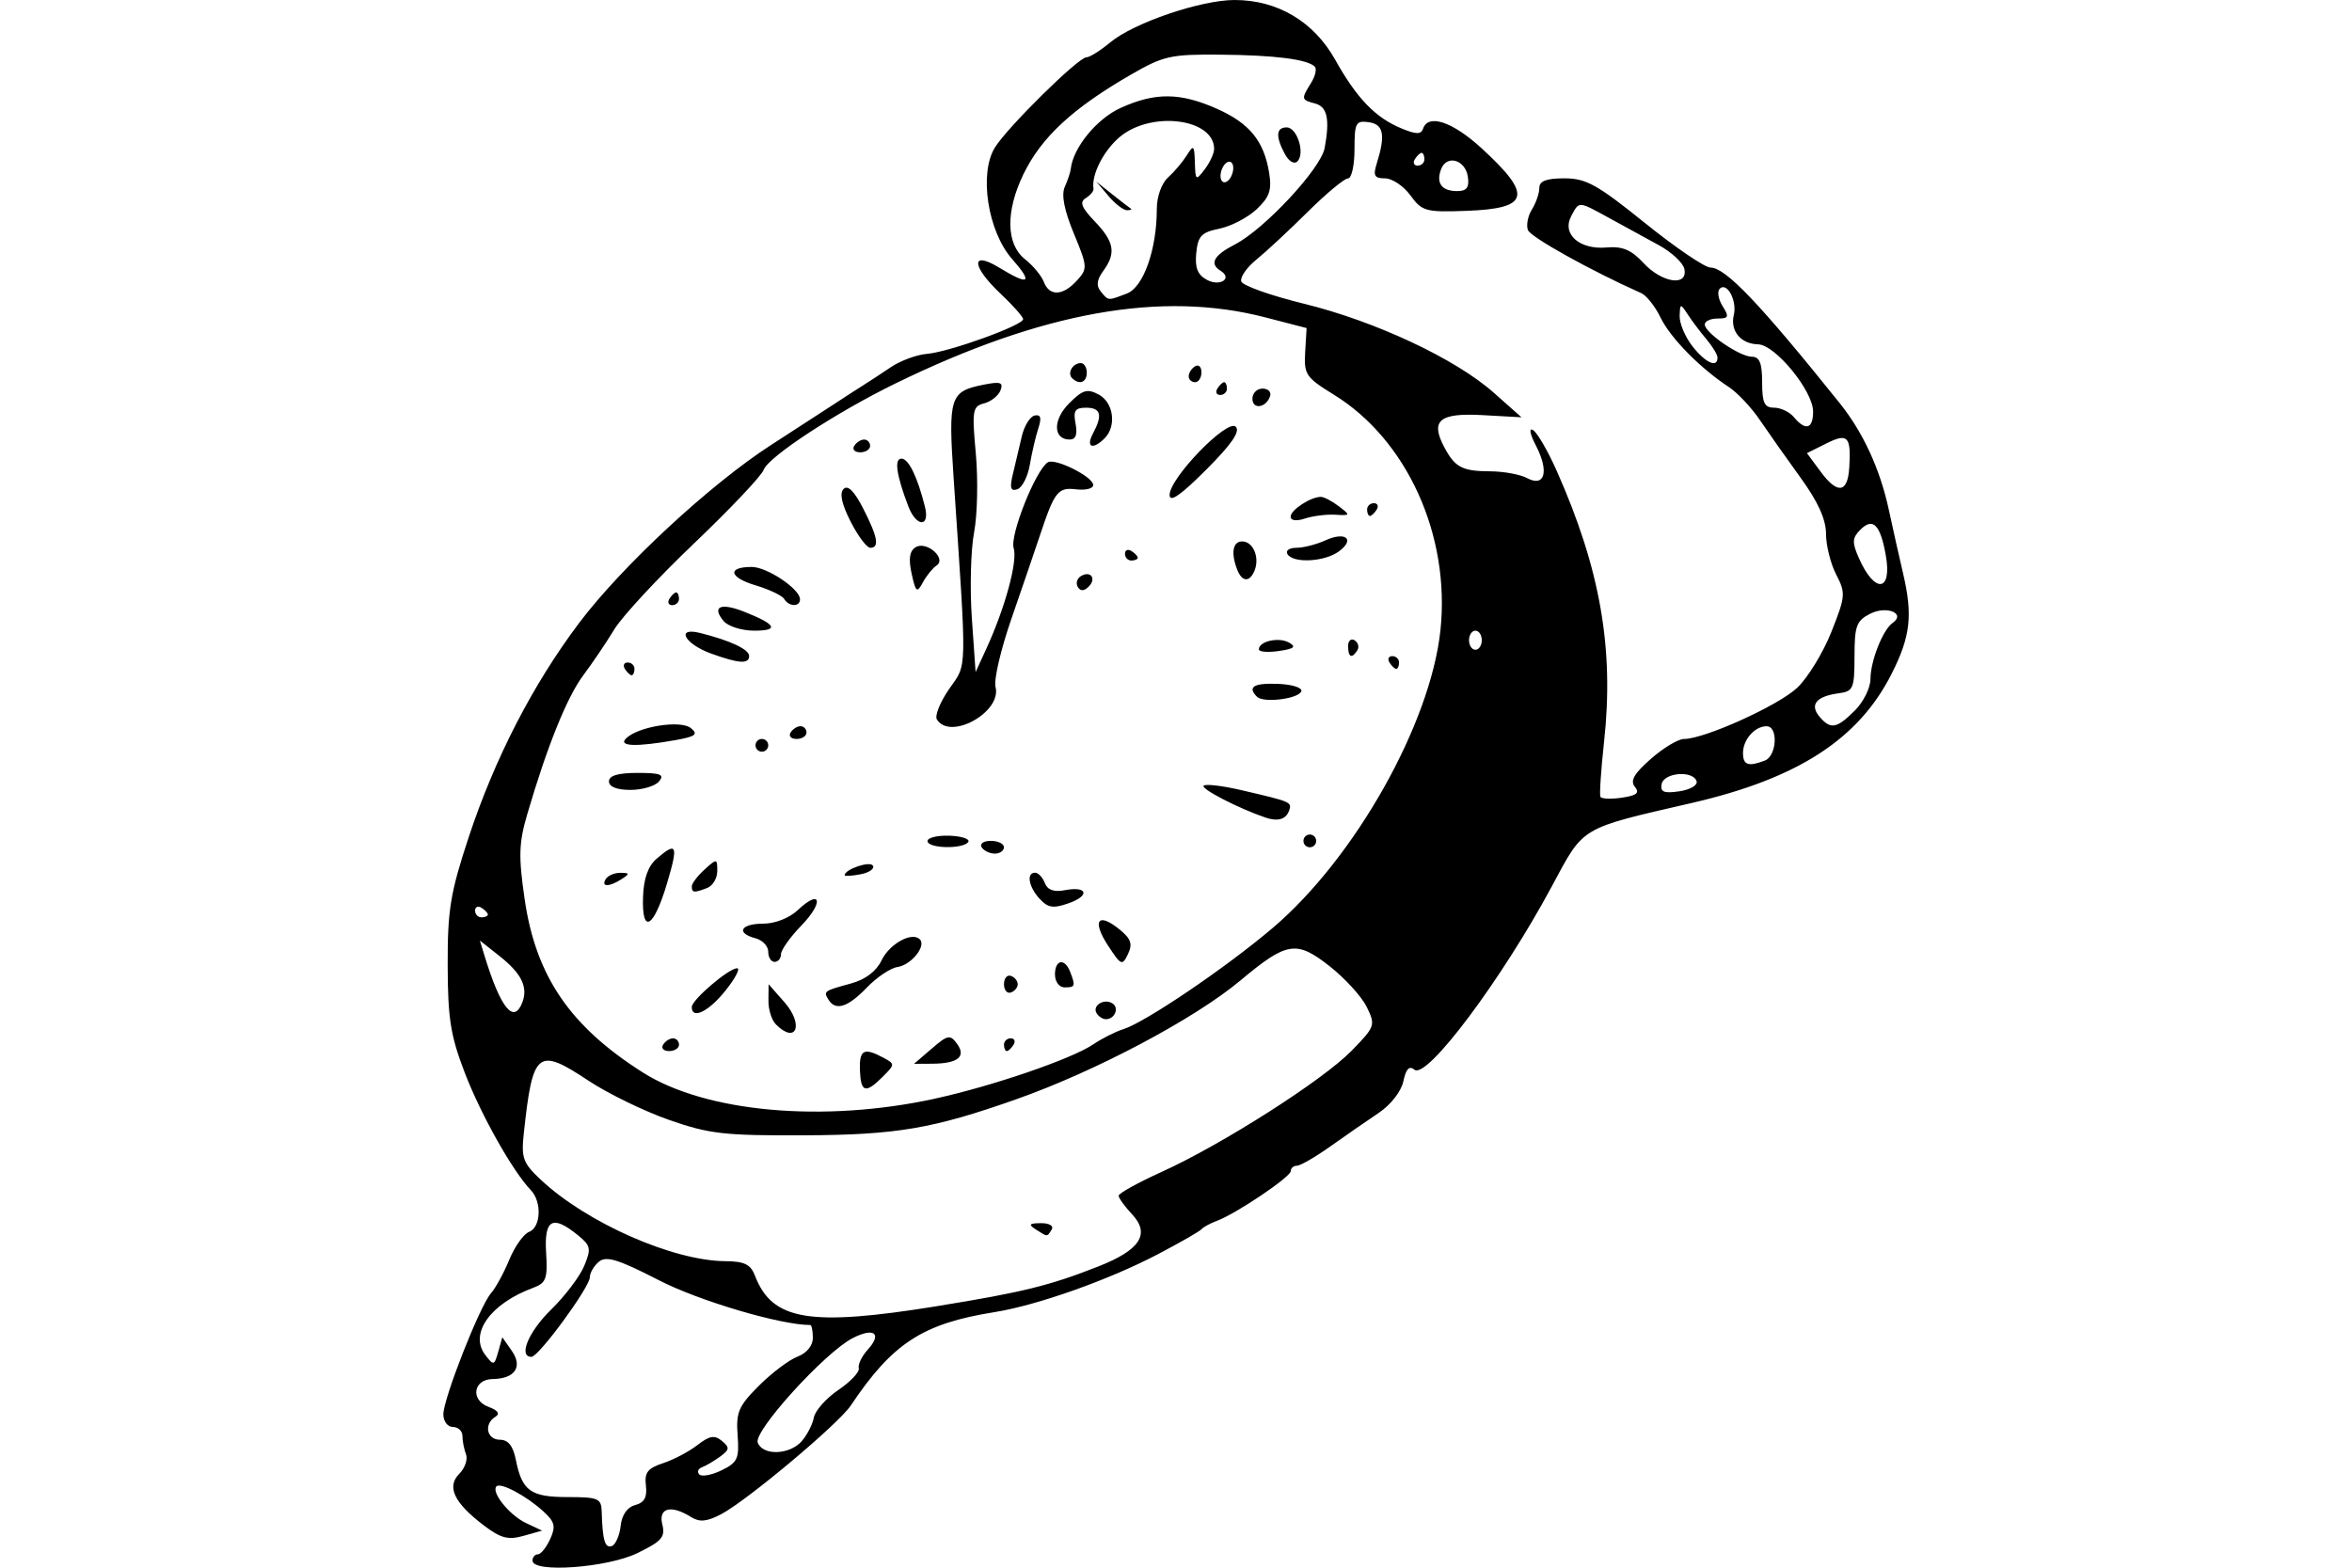 <?xml version="1.0" encoding="UTF-8" standalone="no"?>
<!-- Created with Inkscape (http://www.inkscape.org/) -->
<svg id="svg2" xmlns:rdf="http://www.w3.org/1999/02/22-rdf-syntax-ns#" xmlns="http://www.w3.org/2000/svg" height="45" width="67.5" version="1.1" xmlns:cc="http://creativecommons.org/ns#" xmlns:dc="http://purl.org/dc/elements/1.1/">
 <g id="g5764">
  <g id="g5579">
   <rect id="rect2990" opacity="0" height="45" width="67.5" y="0" x="3.5527e-15"/>
  </g>
  <path id="path5209" d="m15.282 44.8c0-0.101 0.069-0.183 0.154-0.183 0.084 0 0.243-0.197 0.353-0.437 0.167-0.367 0.135-0.496-0.199-0.8-0.488-0.444-1.221-0.835-1.341-0.715-0.163 0.163 0.369 0.827 0.841 1.05l0.467 0.221-0.539 0.152c-0.438 0.123-0.652 0.065-1.14-0.307-0.85-0.648-1.066-1.107-0.696-1.477 0.161-0.161 0.248-0.413 0.192-0.559-0.056-0.146-0.102-0.382-0.102-0.525 0-0.143-0.123-0.259-0.274-0.259-0.151 0-0.274-0.162-0.274-0.361 0-0.454 1.045-3.111 1.368-3.479 0.133-0.151 0.369-0.584 0.525-0.963s0.411-0.737 0.567-0.797c0.341-0.131 0.372-0.864 0.05-1.199-0.517-0.537-1.427-2.153-1.89-3.355-0.414-1.074-0.492-1.564-0.496-3.104-0.004-1.583 0.077-2.074 0.597-3.652 0.75-2.275 1.843-4.398 3.171-6.163 1.234-1.64 3.772-3.993 5.524-5.122 0.704-0.454 1.517-0.981 1.807-1.172 0.29-0.191 0.66-0.431 0.823-0.532s0.522-0.338 0.799-0.524c0.277-0.186 0.743-0.358 1.036-0.381 0.623-0.049 2.758-0.819 2.758-0.995 0-0.066-0.288-0.392-0.64-0.724-0.845-0.797-0.873-1.259-0.046-0.755 0.864 0.527 0.98 0.447 0.367-0.251-0.7-0.797-0.954-2.464-0.487-3.205 0.373-0.593 2.391-2.581 2.621-2.581 0.093 0 0.401-0.194 0.686-0.43 0.673-0.56 2.597-1.216 3.568-1.216 1.23 0 2.272 0.618 2.885 1.712 0.624 1.114 1.153 1.663 1.901 1.973 0.424 0.176 0.566 0.178 0.623 0.009 0.145-0.434 0.841-0.204 1.668 0.552 1.485 1.358 1.397 1.74-0.418 1.806-1.177 0.043-1.28 0.014-1.613-0.443-0.196-0.269-0.523-0.489-0.728-0.489-0.302 0-0.348-0.077-0.243-0.411 0.261-0.833 0.204-1.141-0.223-1.201-0.375-0.053-0.411 0.015-0.411 0.777 0 0.46-0.084 0.836-0.187 0.836-0.103 0-0.623 0.432-1.155 0.96-0.532 0.528-1.196 1.145-1.474 1.371-0.278 0.226-0.474 0.508-0.434 0.627s0.847 0.406 1.795 0.638c2.055 0.504 4.353 1.581 5.451 2.555l0.796 0.706-1.115-0.062c-1.242-0.069-1.506 0.151-1.103 0.916 0.308 0.584 0.516 0.694 1.324 0.697 0.384 0.002 0.858 0.089 1.054 0.194 0.51 0.273 0.639-0.189 0.258-0.926-0.177-0.342-0.212-0.529-0.084-0.45 0.12 0.074 0.424 0.598 0.675 1.163 1.254 2.821 1.654 5.111 1.36 7.794-0.088 0.805-0.134 1.511-0.103 1.569 0.031 0.059 0.31 0.07 0.618 0.024 0.426-0.063 0.515-0.138 0.37-0.313-0.142-0.171-0.022-0.379 0.459-0.801 0.358-0.314 0.785-0.571 0.95-0.571 0.592 0 2.716-0.962 3.254-1.473 0.302-0.287 0.742-1.008 0.978-1.603 0.405-1.02 0.413-1.112 0.137-1.645-0.161-0.31-0.292-0.836-0.292-1.168-0-0.413-0.23-0.921-0.729-1.609-0.401-0.553-0.927-1.299-1.17-1.658-0.243-0.359-0.644-0.786-0.893-0.949-0.82-0.537-1.675-1.408-1.958-1.994-0.153-0.317-0.402-0.632-0.553-0.699-1.429-0.635-3.174-1.606-3.252-1.81-0.053-0.139-0.002-0.405 0.115-0.592 0.116-0.186 0.212-0.464 0.212-0.616 0-0.2 0.199-0.277 0.721-0.277 0.62 0 0.944 0.18 2.308 1.28 0.873 0.704 1.721 1.281 1.884 1.281 0.432 0.002 1.407 1.024 3.701 3.883 0.676 0.842 1.163 1.896 1.415 3.064 0.119 0.553 0.304 1.376 0.41 1.829 0.282 1.203 0.215 1.807-0.322 2.873-0.949 1.887-2.693 3.017-5.741 3.72-3.236 0.746-3.084 0.656-4.013 2.386-1.44 2.683-3.596 5.561-3.947 5.27-0.148-0.123-0.242-0.024-0.317 0.331-0.062 0.293-0.361 0.676-0.709 0.91-0.331 0.222-0.955 0.654-1.386 0.96-0.431 0.306-0.863 0.556-0.96 0.556-0.097 0-0.176 0.068-0.176 0.152 0 0.168-1.569 1.226-2.121 1.43-0.191 0.071-0.389 0.178-0.439 0.238-0.05 0.06-0.61 0.382-1.245 0.715-1.407 0.739-3.468 1.471-4.698 1.667-2.065 0.33-2.927 0.89-4.127 2.683-0.355 0.53-2.995 2.743-3.725 3.121-0.412 0.214-0.614 0.231-0.866 0.073-0.57-0.356-0.935-0.259-0.816 0.218 0.091 0.361-0.015 0.482-0.717 0.823-0.866 0.421-3.007 0.575-3.007 0.217zm2.528-0.995c0.038-0.323 0.192-0.544 0.421-0.604 0.262-0.068 0.346-0.222 0.306-0.558-0.045-0.374 0.049-0.497 0.493-0.643 0.302-0.099 0.745-0.333 0.986-0.52 0.348-0.27 0.492-0.294 0.702-0.119 0.229 0.19 0.222 0.251-0.052 0.451-0.174 0.127-0.408 0.264-0.519 0.305-0.111 0.04-0.147 0.133-0.079 0.206 0.068 0.073 0.356 0.02 0.64-0.118 0.46-0.224 0.511-0.334 0.461-1.006-0.049-0.66 0.027-0.838 0.611-1.422 0.367-0.367 0.866-0.743 1.108-0.835 0.265-0.101 0.44-0.315 0.44-0.538 0-0.204-0.034-0.37-0.075-0.37-0.854 0-3.193-0.692-4.349-1.288-1.158-0.596-1.505-0.704-1.714-0.53-0.144 0.119-0.262 0.32-0.262 0.446 0 0.284-1.468 2.286-1.676 2.286-0.386 0-0.084-0.724 0.568-1.36 0.396-0.387 0.822-0.95 0.947-1.252 0.206-0.497 0.188-0.581-0.192-0.888-0.721-0.584-0.961-0.448-0.902 0.511 0.046 0.746 0 0.87-0.371 1.007-1.231 0.455-1.844 1.316-1.374 1.929 0.238 0.31 0.258 0.305 0.37-0.09l0.118-0.419 0.272 0.389c0.322 0.46 0.091 0.801-0.548 0.81-0.559 0.007-0.648 0.603-0.119 0.799 0.27 0.1 0.337 0.197 0.196 0.284-0.338 0.209-0.25 0.659 0.129 0.659 0.238 0 0.378 0.176 0.458 0.577 0.179 0.893 0.423 1.069 1.488 1.069 0.874 0 0.965 0.038 0.976 0.411 0.024 0.826 0.092 1.06 0.286 0.997 0.109-0.036 0.225-0.294 0.258-0.574zm5.196-2.434c0.156-0.176 0.313-0.482 0.35-0.679 0.036-0.198 0.353-0.555 0.705-0.794s0.615-0.52 0.585-0.624c-0.029-0.104 0.087-0.344 0.258-0.533 0.422-0.466 0.18-0.648-0.438-0.328-0.797 0.412-2.846 2.67-2.72 2.997 0.146 0.38 0.91 0.356 1.261-0.039zm3.887-3.879c2.451-0.396 3.219-0.585 4.623-1.137 1.209-0.475 1.505-0.934 0.969-1.504-0.21-0.223-0.381-0.462-0.381-0.529s0.555-0.375 1.234-0.683c1.735-0.787 4.622-2.628 5.451-3.477 0.677-0.694 0.691-0.733 0.436-1.256-0.145-0.297-0.627-0.826-1.071-1.175-0.95-0.746-1.223-0.702-2.556 0.414-1.313 1.099-4.148 2.602-6.418 3.404-2.414 0.853-3.45 1.029-6.117 1.04-2.283 0.01-2.713-0.04-3.867-0.444-0.714-0.25-1.753-0.757-2.309-1.125-1.462-0.97-1.599-0.859-1.854 1.507-0.077 0.717-0.026 0.857 0.493 1.343 1.32 1.234 3.788 2.322 5.293 2.332 0.545 0.004 0.723 0.091 0.848 0.416 0.493 1.288 1.562 1.467 5.228 0.875zm2.834-2.201c-0.221-0.143-0.192-0.178 0.148-0.18 0.235-0.002 0.372 0.078 0.309 0.18-0.136 0.22-0.117 0.22-0.457 0zm-2.904-3.753c1.655-0.36 3.933-1.141 4.549-1.558 0.251-0.17 0.638-0.366 0.86-0.435 0.631-0.196 2.95-1.767 4.295-2.91 2.36-2.006 4.532-5.866 4.813-8.552 0.284-2.715-0.959-5.46-3.06-6.754-0.803-0.495-0.861-0.58-0.823-1.222l0.041-0.69-1.189-0.308c-2.979-0.771-6.393-0.16-10.606 1.896-1.701 0.83-3.649 2.106-3.786 2.48-0.064 0.176-0.962 1.125-1.994 2.109-1.033 0.984-2.063 2.095-2.291 2.469-0.227 0.374-0.628 0.968-0.892 1.32-0.469 0.627-1.04 2.045-1.61 3.994-0.241 0.824-0.252 1.205-0.073 2.437 0.322 2.208 1.302 3.646 3.39 4.97 1.806 1.146 5.181 1.45 8.375 0.755zm-2.144-0.819c-0.021-0.586 0.113-0.658 0.667-0.361 0.343 0.183 0.343 0.194-0.012 0.549-0.494 0.494-0.632 0.455-0.655-0.187zm2.061-0.619c0.46-0.396 0.528-0.409 0.726-0.138 0.271 0.371 0.022 0.568-0.721 0.572l-0.513 0.003 0.508-0.437zm-7.71-0.112c0.062-0.101 0.19-0.183 0.285-0.183 0.095 0 0.172 0.082 0.172 0.183s-0.128 0.183-0.285 0.183c-0.157 0-0.234-0.082-0.172-0.183zm9.783 0c0-0.101 0.087-0.183 0.194-0.183 0.106 0 0.143 0.082 0.081 0.183-0.062 0.101-0.149 0.183-0.194 0.183-0.044 0-0.081-0.082-0.081-0.183zm-6.547-0.585c-0.12-0.12-0.217-0.429-0.213-0.685l0.005-0.466 0.454 0.516c0.566 0.644 0.342 1.224-0.246 0.636zm9.206-0.317c-0.135-0.219 0.209-0.436 0.452-0.285 0.204 0.126 0.07 0.455-0.186 0.455-0.089 0-0.209-0.077-0.266-0.17zm-11.619-0.179c0-0.207 1.06-1.113 1.302-1.113 0.097 0-0.053 0.288-0.334 0.64-0.482 0.604-0.968 0.842-0.968 0.473zm3.924-0.211c-0.15-0.242-0.136-0.252 0.648-0.466 0.41-0.112 0.724-0.349 0.873-0.66 0.23-0.479 0.873-0.834 1.1-0.606 0.192 0.192-0.246 0.735-0.641 0.794-0.202 0.03-0.6 0.298-0.884 0.594-0.54 0.563-0.892 0.674-1.096 0.344zm5.036-0.445c0-0.168 0.088-0.275 0.197-0.239 0.108 0.036 0.197 0.144 0.197 0.239s-0.088 0.203-0.197 0.239c-0.109 0.037-0.197-0.071-0.197-0.239zm1.463-0.274c0-0.436 0.281-0.485 0.438-0.076 0.157 0.409 0.144 0.442-0.163 0.442-0.152 0-0.274-0.163-0.274-0.366zm1.52-0.839c-0.463-0.713-0.287-0.961 0.328-0.463 0.335 0.271 0.386 0.419 0.248 0.711-0.165 0.346-0.199 0.331-0.575-0.248zm-9.748 0.182c0-0.16-0.165-0.334-0.366-0.387-0.57-0.149-0.43-0.419 0.217-0.419 0.346 0 0.754-0.161 1.005-0.397 0.661-0.621 0.742-0.217 0.091 0.454-0.32 0.33-0.582 0.699-0.582 0.82s-0.082 0.22-0.183 0.22c-0.101 0-0.183-0.131-0.183-0.291zm-3.594-1.574c0.019-0.535 0.145-0.887 0.394-1.1 0.58-0.498 0.623-0.394 0.294 0.712-0.382 1.286-0.727 1.481-0.688 0.388zm11.38 0.053c-0.317-0.35-0.384-0.748-0.126-0.748 0.09 0 0.214 0.133 0.277 0.295 0.077 0.201 0.26 0.267 0.573 0.207 0.658-0.126 0.733 0.159 0.1 0.379-0.434 0.151-0.587 0.126-0.823-0.134zm-9.981-0.354c0-0.085 0.165-0.303 0.366-0.485 0.354-0.321 0.366-0.319 0.366 0.044 0 0.206-0.13 0.424-0.289 0.485-0.382 0.146-0.442 0.14-0.442-0.044zm-2.469-0.211c0.062-0.101 0.252-0.182 0.422-0.18 0.266 0.002 0.271 0.027 0.035 0.18-0.358 0.231-0.6 0.231-0.457 0zm6.857-0.11c0-0.17 0.723-0.417 0.81-0.277 0.055 0.089-0.104 0.202-0.355 0.249-0.25 0.048-0.455 0.06-0.455 0.027zm3.931-0.804c-0.062-0.101 0.056-0.183 0.263-0.183 0.207 0 0.377 0.082 0.377 0.183s-0.119 0.183-0.263 0.183c-0.145 0-0.314-0.082-0.377-0.183zm-1.554-0.177c0-0.098 0.285-0.167 0.633-0.154s0.59 0.093 0.538 0.177c-0.132 0.214-1.17 0.193-1.17-0.024zm10.789-0.005c0-0.101 0.082-0.183 0.183-0.183 0.101 0 0.183 0.082 0.183 0.183s-0.082 0.183-0.183 0.183c-0.101 0-0.183-0.082-0.183-0.183zm-1.097-0.673c-0.756-0.256-1.857-0.824-1.768-0.912 0.055-0.055 0.538 0.001 1.071 0.125 1.441 0.335 1.464 0.345 1.386 0.58-0.087 0.262-0.321 0.333-0.69 0.208zm-18.834-1.035c0-0.167 0.259-0.244 0.82-0.244 0.663 0 0.781 0.047 0.618 0.244-0.111 0.134-0.48 0.244-0.82 0.244-0.393 0-0.618-0.089-0.618-0.244zm4.206-1.036c0-0.101 0.082-0.183 0.183-0.183 0.101 0 0.183 0.082 0.183 0.183s-0.082 0.183-0.183 0.183c-0.101 0-0.183-0.082-0.183-0.183zm-3.716-0.197c0.343-0.343 1.571-0.538 1.863-0.296 0.215 0.179 0.134 0.241-0.451 0.345-1.12 0.199-1.643 0.181-1.413-0.049zm4.722-0.169c0.062-0.101 0.19-0.183 0.285-0.183 0.095 0 0.172 0.082 0.172 0.183s-0.128 0.183-0.285 0.183c-0.157 0-0.234-0.082-0.172-0.183zm4.199-0.376c-0.066-0.106 0.093-0.501 0.353-0.876 0.521-0.752 0.512-0.336 0.127-6.062-0.156-2.324-0.107-2.478 0.858-2.671 0.487-0.097 0.576-0.068 0.488 0.161-0.059 0.154-0.27 0.322-0.469 0.374-0.334 0.087-0.353 0.199-0.239 1.448 0.067 0.744 0.045 1.759-0.05 2.255-0.095 0.496-0.124 1.601-0.065 2.456l0.108 1.554 0.295-0.64c0.549-1.189 0.918-2.54 0.798-2.918-0.116-0.367 0.633-2.247 0.981-2.463 0.21-0.13 1.302 0.417 1.302 0.653 0 0.1-0.217 0.156-0.482 0.124-0.531-0.065-0.626 0.056-1.045 1.313-0.151 0.453-0.521 1.536-0.823 2.407-0.302 0.871-0.506 1.748-0.454 1.949 0.189 0.722-1.302 1.551-1.682 0.936zm9.188-0.651c-0.283-0.283-0.099-0.398 0.6-0.371 0.402 0.015 0.704 0.11 0.672 0.21-0.07 0.219-1.085 0.347-1.271 0.161zm-18.142-0.801c-0.062-0.101-0.026-0.183 0.081-0.183 0.107 0 0.194 0.082 0.194 0.183s-0.036 0.183-0.081 0.183c-0.044 0-0.131-0.082-0.194-0.183zm21.943-0.183c-0.062-0.101-0.026-0.183 0.081-0.183 0.107 0 0.194 0.082 0.194 0.183s-0.036 0.183-0.081 0.183c-0.044 0-0.131-0.082-0.194-0.183zm-19.463-0.255c-0.77-0.278-1.034-0.772-0.317-0.592 0.865 0.217 1.403 0.47 1.403 0.66 0 0.237-0.292 0.219-1.086-0.068zm15.715-0.123c0-0.231 0.57-0.36 0.864-0.195 0.218 0.122 0.151 0.178-0.29 0.243-0.315 0.046-0.574 0.025-0.574-0.047zm2.56-0.09c0-0.157 0.084-0.233 0.186-0.17 0.102 0.063 0.139 0.191 0.081 0.285-0.157 0.254-0.266 0.206-0.266-0.115zm-17.924-0.725c-0.345-0.416-0.085-0.532 0.592-0.265 0.92 0.363 1.018 0.544 0.293 0.544-0.363 0-0.757-0.124-0.885-0.279zm-1.553-0.636c0.062-0.101 0.149-0.183 0.194-0.183 0.044 0 0.081 0.082 0.081 0.183s-0.087 0.183-0.194 0.183c-0.106 0-0.143-0.082-0.081-0.183zm3.295 0.005c-0.06-0.098-0.433-0.275-0.828-0.393-0.757-0.227-0.816-0.526-0.104-0.526 0.44 0 1.385 0.633 1.385 0.928 0 0.224-0.314 0.218-0.454-0.008zm3.656-0.729c-0.093-0.426-0.06-0.647 0.116-0.756 0.311-0.192 0.901 0.326 0.598 0.526-0.109 0.072-0.285 0.288-0.39 0.481-0.172 0.316-0.205 0.29-0.324-0.251zm4.77 0.386c-0.063-0.102-0.026-0.241 0.083-0.309 0.281-0.174 0.463 0.064 0.228 0.299-0.131 0.131-0.234 0.134-0.311 0.01zm4.573-0.501c-0.184-0.48-0.126-0.808 0.144-0.808 0.309 0 0.504 0.447 0.36 0.823-0.137 0.356-0.364 0.35-0.504-0.015zm-3.22-0.453c0-0.107 0.082-0.143 0.183-0.081 0.101 0.062 0.183 0.149 0.183 0.194s-0.082 0.081-0.183 0.081c-0.101 0-0.183-0.087-0.183-0.194zm4.663 0.011c-0.062-0.101 0.052-0.183 0.255-0.183 0.202 0 0.578-0.096 0.834-0.213 0.582-0.265 0.863-0.031 0.384 0.319-0.409 0.299-1.307 0.346-1.473 0.076zm-12.537-0.936c-0.256-0.502-0.323-0.814-0.201-0.936 0.122-0.122 0.31 0.066 0.563 0.563 0.419 0.821 0.473 1.126 0.201 1.126-0.099 0-0.352-0.339-0.563-0.753zm1.654-0.443c-0.341-0.896-0.407-1.363-0.195-1.363 0.205 0 0.456 0.514 0.674 1.379 0.152 0.604-0.248 0.591-0.479-0.016zm10.975 0.301c0-0.191 0.575-0.567 0.867-0.567 0.088 0 0.32 0.121 0.515 0.27 0.342 0.26 0.338 0.269-0.102 0.243-0.251-0.015-0.642 0.034-0.869 0.109-0.248 0.082-0.411 0.061-0.411-0.053zm2.194-0.202c0-0.101 0.087-0.183 0.194-0.183 0.107 0 0.143 0.082 0.081 0.183-0.062 0.101-0.149 0.183-0.194 0.183-0.044 0-0.081-0.082-0.081-0.183zm-5.668-0.42c0-0.487 1.66-2.198 1.899-1.958 0.135 0.135-0.122 0.506-0.853 1.238-0.734 0.734-1.046 0.949-1.046 0.72zm-4.496-0.606c0.07-0.29 0.184-0.774 0.254-1.075 0.07-0.302 0.236-0.571 0.37-0.599 0.175-0.036 0.204 0.065 0.105 0.366-0.075 0.229-0.185 0.697-0.243 1.041-0.058 0.344-0.22 0.663-0.36 0.71-0.195 0.065-0.224-0.037-0.127-0.442zm-4.556-0.801c0.062-0.101 0.19-0.183 0.285-0.183 0.095 0 0.172 0.082 0.172 0.183s-0.128 0.183-0.285 0.183c-0.157 0-0.234-0.082-0.172-0.183zm6.851-0.354c0.286-0.534 0.23-0.743-0.198-0.743-0.314 0-0.371 0.086-0.3 0.457 0.059 0.311 0.005 0.457-0.167 0.457-0.481 0-0.49-0.567-0.017-1.04 0.388-0.388 0.52-0.428 0.849-0.252 0.427 0.229 0.518 0.906 0.169 1.256-0.341 0.341-0.546 0.259-0.336-0.134zm4.578-1.002c0-0.159 0.13-0.29 0.29-0.29s0.257 0.098 0.217 0.217c-0.113 0.339-0.507 0.395-0.507 0.072zm-1.006-0.29c0.062-0.101 0.149-0.183 0.194-0.183 0.044 0 0.081 0.082 0.081 0.183s-0.087 0.183-0.194 0.183c-0.107 0-0.143-0.082-0.081-0.183zm-4.17-0.3c-0.146-0.146 0.019-0.432 0.25-0.432 0.095 0 0.172 0.123 0.172 0.274 0 0.283-0.216 0.363-0.422 0.157zm3.347-0.055c0-0.095 0.082-0.223 0.183-0.285 0.101-0.062 0.183 0.015 0.183 0.172 0 0.157-0.082 0.285-0.183 0.285-0.101 0-0.183-0.077-0.183-0.172zm-19.124 17.975c0.169-0.441-0.024-0.833-0.657-1.333l-0.562-0.444 0.136 0.444c0.46 1.502 0.839 1.968 1.083 1.333zm-0.99-2.523c0-0.044-0.082-0.131-0.183-0.194-0.101-0.062-0.183-0.026-0.183 0.081s0.082 0.194 0.183 0.194c0.101 0 0.183-0.036 0.183-0.081zm34.69-3.827c-0.106-0.318-0.939-0.249-1.003 0.083-0.044 0.227 0.066 0.272 0.508 0.207 0.311-0.046 0.533-0.176 0.495-0.289zm1.958-0.592c0.346-0.133 0.391-0.986 0.051-0.986-0.339 0-0.677 0.383-0.677 0.768 0 0.347 0.151 0.4 0.625 0.218zm2.583-1.435c0.247-0.247 0.449-0.654 0.449-0.906 0-0.514 0.354-1.413 0.635-1.609 0.389-0.272-0.165-0.505-0.637-0.268-0.401 0.202-0.455 0.347-0.456 1.227-0.001 0.926-0.034 1.003-0.457 1.06-0.635 0.085-0.835 0.324-0.554 0.662 0.32 0.385 0.497 0.356 1.02-0.167zm-10.706-2.02c0-0.151-0.082-0.274-0.183-0.274-0.101 0-0.183 0.123-0.183 0.274s0.082 0.274 0.183 0.274c0.101 0 0.183-0.123 0.183-0.274zm11.595-2.437c-0.156-0.88-0.368-1.096-0.726-0.739-0.24 0.24-0.247 0.364-0.048 0.815 0.455 1.034 0.962 0.984 0.774-0.076zm-1.048-2.515c0.055-0.903-0.041-1.004-0.66-0.695l-0.555 0.277 0.399 0.54c0.479 0.647 0.771 0.604 0.815-0.121zm-1.038-1.611c0-0.591-1.085-1.918-1.578-1.93-0.498-0.012-0.808-0.386-0.698-0.842 0.099-0.411-0.196-0.962-0.405-0.754-0.077 0.077-0.04 0.301 0.083 0.498 0.194 0.31 0.175 0.357-0.144 0.357-0.202 0-0.367 0.077-0.367 0.17 0 0.24 1.003 0.927 1.354 0.927 0.218 0 0.292 0.184 0.292 0.731 0 0.594 0.065 0.731 0.343 0.731 0.189 0 0.446 0.123 0.571 0.274 0.332 0.4 0.549 0.336 0.549-0.163zm-2.743-1.546c0-0.085-0.144-0.325-0.32-0.533-0.176-0.208-0.418-0.529-0.538-0.714-0.206-0.317-0.218-0.314-0.229 0.051-0.006 0.213 0.16 0.604 0.368 0.869 0.373 0.474 0.718 0.631 0.718 0.327zm-16.952-1.842c0.477-0.182 0.86-1.263 0.86-2.432 0-0.35 0.137-0.732 0.32-0.897 0.176-0.158 0.418-0.444 0.538-0.635 0.198-0.317 0.219-0.298 0.234 0.201 0.016 0.522 0.029 0.532 0.285 0.194 0.148-0.195 0.268-0.457 0.268-0.581 0-0.876-1.805-1.105-2.709-0.344-0.466 0.392-0.818 1.087-0.753 1.488 0.01 0.065-0.09 0.185-0.222 0.266-0.185 0.114-0.125 0.27 0.259 0.67 0.562 0.587 0.617 0.911 0.24 1.426-0.183 0.25-0.203 0.422-0.069 0.584 0.227 0.274 0.194 0.271 0.748 0.06zm-0.529-2.803-0.348-0.411 0.457 0.364c0.251 0.2 0.491 0.385 0.533 0.411 0.042 0.026-0.007 0.048-0.109 0.048-0.102 0-0.342-0.185-0.533-0.411zm-0.904 2.431c0.31-0.343 0.307-0.398-0.089-1.354-0.276-0.665-0.362-1.109-0.26-1.334 0.084-0.186 0.162-0.42 0.173-0.52 0.067-0.608 0.744-1.436 1.43-1.748 0.989-0.449 1.707-0.444 2.755 0.02 0.943 0.417 1.36 0.928 1.508 1.845 0.08 0.495 0.01 0.697-0.362 1.046-0.254 0.238-0.734 0.487-1.067 0.555-0.514 0.104-0.615 0.21-0.663 0.699-0.042 0.425 0.039 0.627 0.309 0.771 0.376 0.201 0.742-0.043 0.39-0.261-0.329-0.203-0.2-0.442 0.408-0.755 0.848-0.436 2.469-2.177 2.578-2.769 0.153-0.831 0.076-1.187-0.277-1.279-0.397-0.104-0.401-0.127-0.114-0.588 0.122-0.195 0.17-0.406 0.108-0.469-0.211-0.211-1.143-0.33-2.706-0.344-1.429-0.013-1.636 0.033-2.569 0.572-1.678 0.969-2.572 1.798-3.087 2.86-0.516 1.065-0.499 2.008 0.042 2.437 0.232 0.183 0.476 0.477 0.543 0.653 0.16 0.421 0.547 0.406 0.949-0.037zm5.967-3.634c-0.27-0.504-0.251-0.763 0.053-0.763 0.301 0 0.535 0.748 0.307 0.976-0.091 0.091-0.246-0-0.36-0.213zm11.468 3.306c-0.034-0.176-0.362-0.484-0.73-0.686-0.367-0.201-1.007-0.551-1.42-0.777-0.909-0.497-0.866-0.495-1.1-0.058-0.274 0.512 0.237 0.966 1.012 0.899 0.461-0.04 0.711 0.065 1.063 0.445 0.529 0.571 1.272 0.684 1.175 0.178zm-6.215-2.65c-0.07-0.491-0.605-0.646-0.767-0.223-0.154 0.402 0.012 0.632 0.458 0.632 0.276 0 0.353-0.102 0.309-0.41zm-6.733-0.252c0-0.151-0.082-0.223-0.183-0.161-0.101 0.062-0.183 0.236-0.183 0.387s0.082 0.223 0.183 0.161c0.101-0.062 0.183-0.236 0.183-0.387zm5.486-0.253c0-0.101-0.036-0.183-0.081-0.183-0.044 0-0.131 0.082-0.194 0.183-0.062 0.101-0.026 0.183 0.081 0.183 0.107 0 0.194-0.082 0.194-0.183z"/>
 </g>
</svg>
